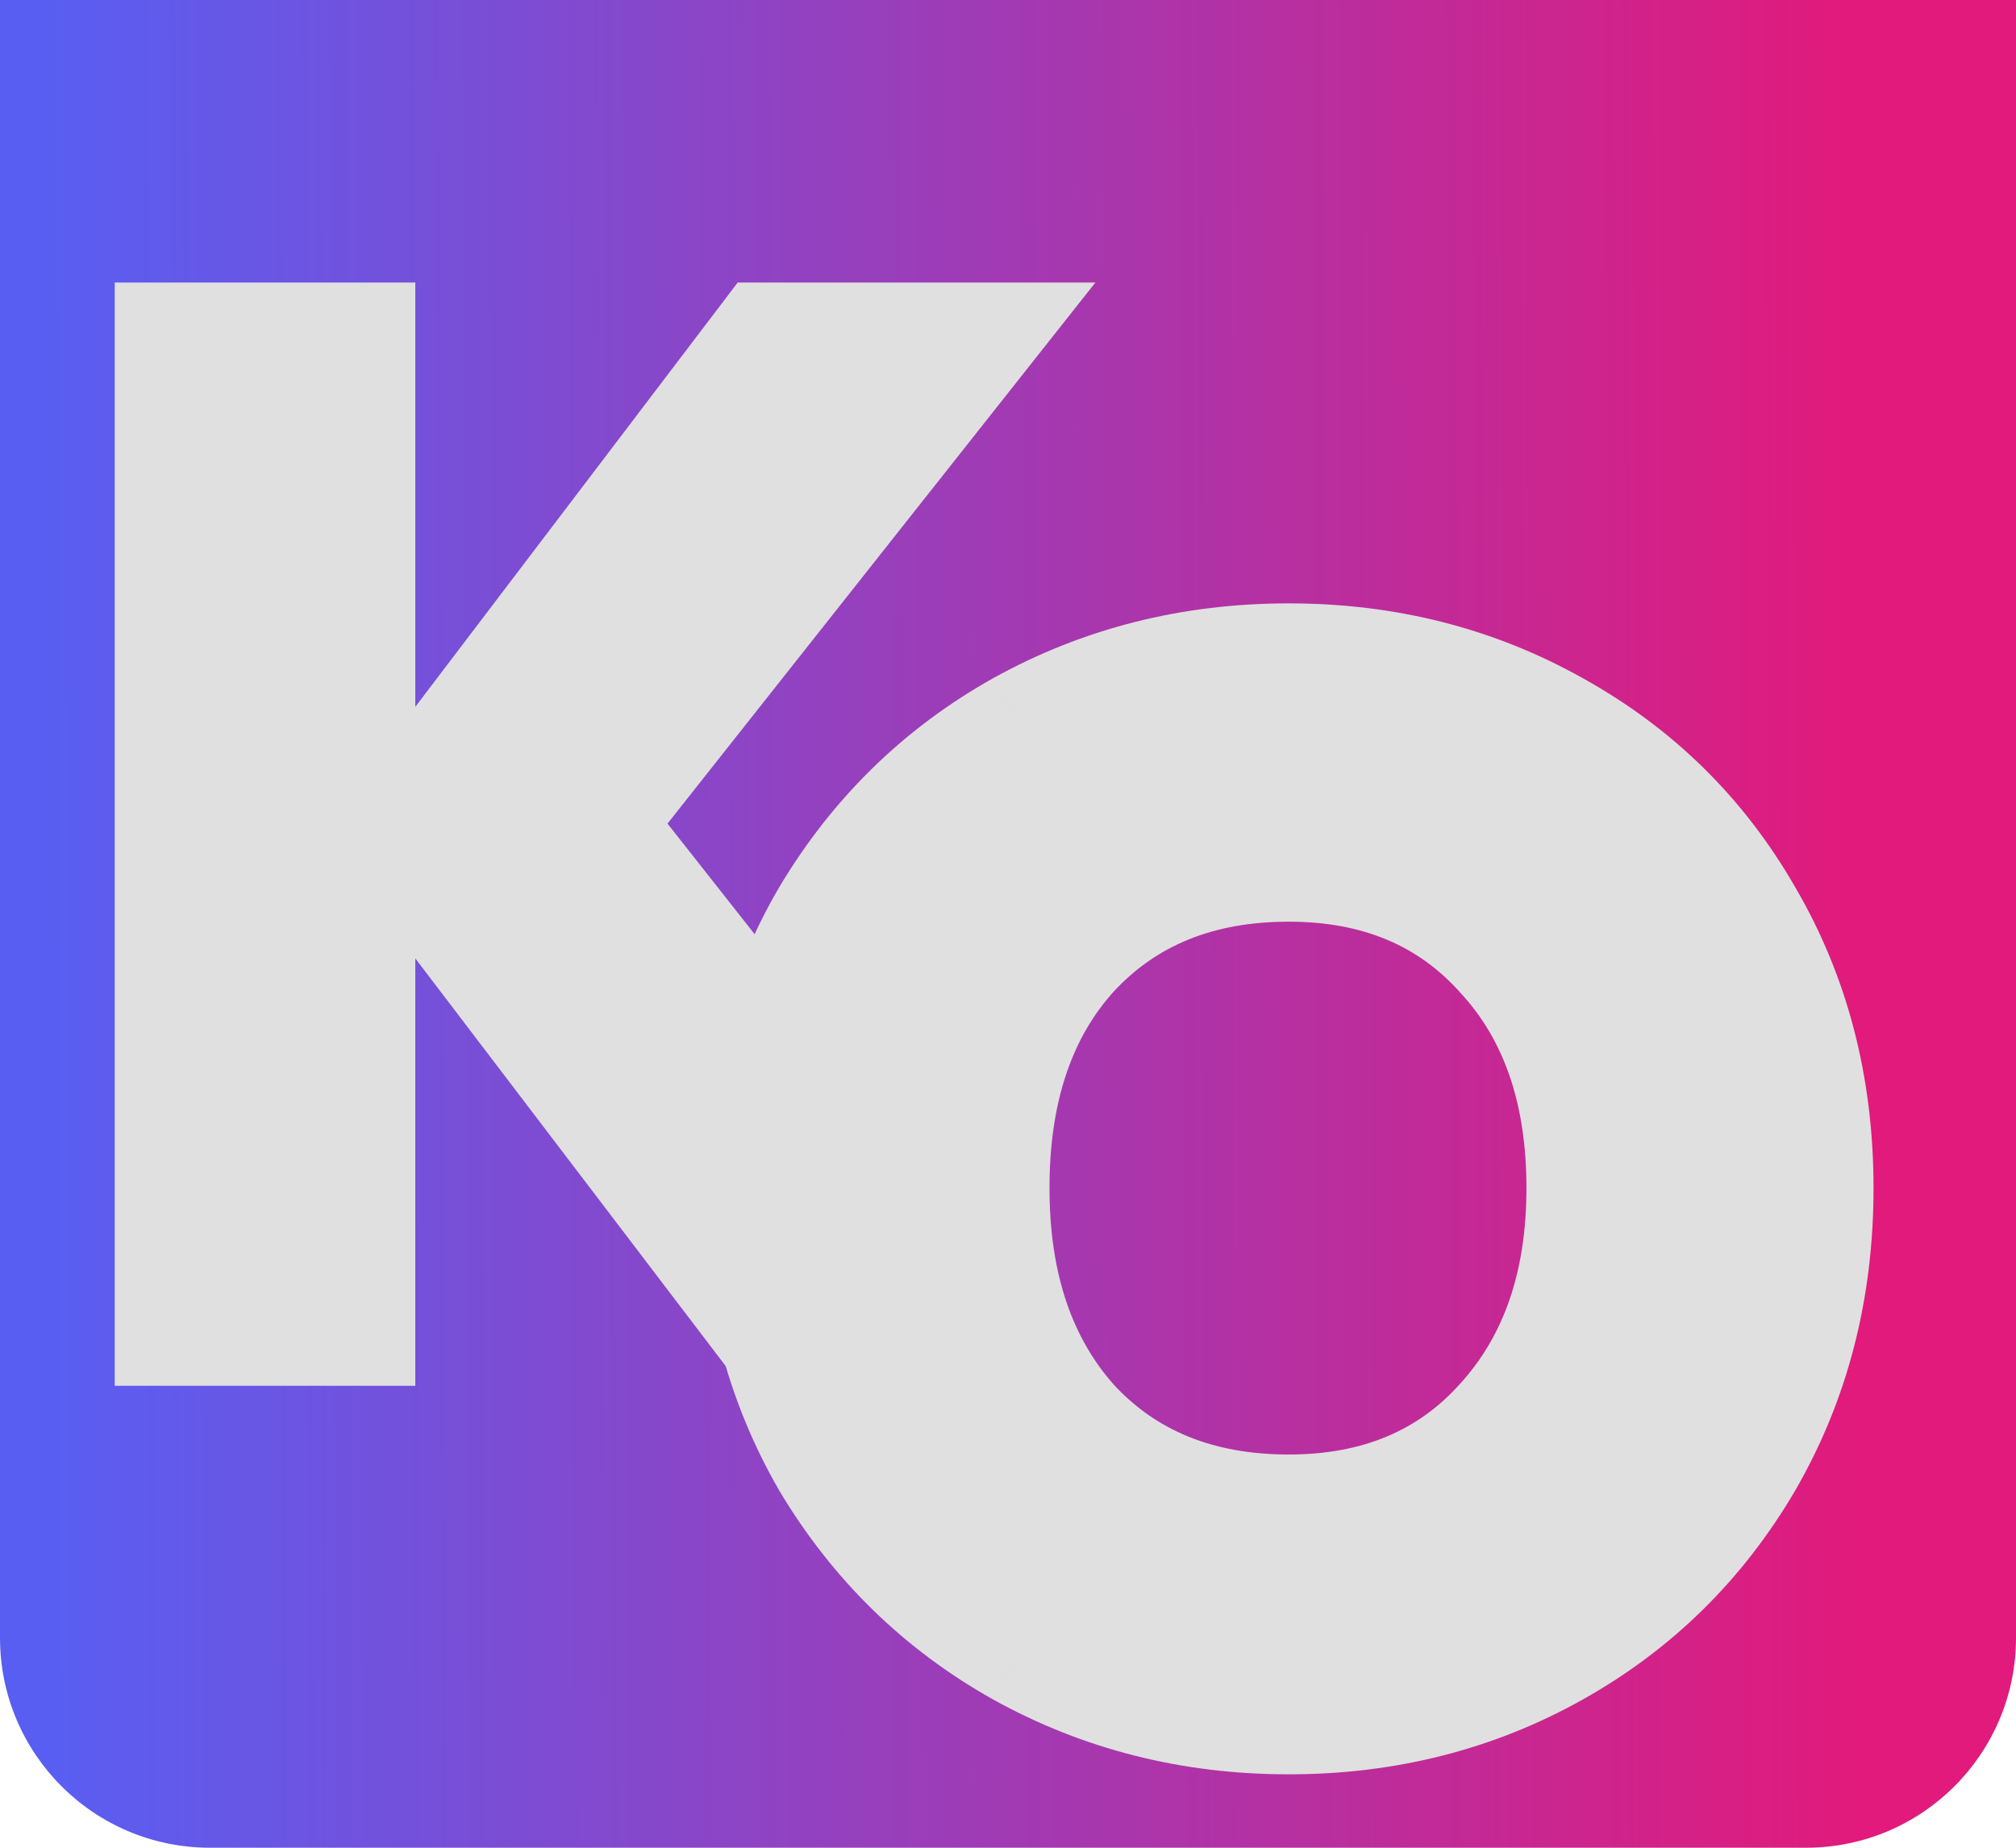 <svg width="96" height="88" viewBox="0 0 96 88" fill="none" xmlns="http://www.w3.org/2000/svg">
<path d="M0 0H96V78C96 83.523 91.523 88 86 88H10C4.477 88 0 83.523 0 78V0Z" fill="url(#paint0_linear_1001_243)"/>
<path d="M35.768 65L18.776 42.68V65H6.464V14.456H18.776V36.632L35.624 14.456H50.096L30.512 39.224L50.816 65H35.768Z" fill="#E0E0E0"/>
<path d="M35.768 65L34.972 65.606L35.273 66H35.768V65ZM18.776 42.68L19.572 42.074L17.776 39.716V42.68H18.776ZM18.776 65V66H19.776V65H18.776ZM6.464 65H5.464V66H6.464V65ZM6.464 14.456V13.456H5.464V14.456H6.464ZM18.776 14.456H19.776V13.456H18.776V14.456ZM18.776 36.632H17.776V39.601L19.572 37.237L18.776 36.632ZM35.624 14.456V13.456H35.128L34.828 13.851L35.624 14.456ZM50.096 14.456L50.88 15.076L52.161 13.456H50.096V14.456ZM30.512 39.224L29.728 38.604L29.238 39.223L29.726 39.843L30.512 39.224ZM50.816 65V66H52.877L51.602 64.381L50.816 65ZM36.564 64.394L19.572 42.074L17.98 43.286L34.972 65.606L36.564 64.394ZM17.776 42.68V65H19.776V42.68H17.776ZM18.776 64H6.464V66H18.776V64ZM7.464 65V14.456H5.464V65H7.464ZM6.464 15.456H18.776V13.456H6.464V15.456ZM17.776 14.456V36.632H19.776V14.456H17.776ZM19.572 37.237L36.42 15.061L34.828 13.851L17.98 36.027L19.572 37.237ZM35.624 15.456H50.096V13.456H35.624V15.456ZM49.312 13.836L29.728 38.604L31.296 39.844L50.88 15.076L49.312 13.836ZM29.726 39.843L50.03 65.619L51.602 64.381L31.298 38.605L29.726 39.843ZM50.816 64H35.768V66H50.816V64Z" fill="#E0E0E0"/>
<path d="M61.368 82.504C56.616 82.504 52.248 81.4 48.264 79.192C44.328 76.984 41.184 73.912 38.832 69.976C36.528 65.992 35.376 61.528 35.376 56.584C35.376 51.64 36.528 47.2 38.832 43.264C41.184 39.328 44.328 36.256 48.264 34.048C52.248 31.84 56.616 30.736 61.368 30.736C66.12 30.736 70.464 31.84 74.4 34.048C78.384 36.256 81.504 39.328 83.76 43.264C86.064 47.2 87.216 51.64 87.216 56.584C87.216 61.528 86.064 65.992 83.76 69.976C81.456 73.912 78.336 76.984 74.4 79.192C70.464 81.4 66.12 82.504 61.368 82.504ZM61.368 71.272C65.4 71.272 68.616 69.928 71.016 67.24C73.464 64.552 74.688 61 74.688 56.584C74.688 52.12 73.464 48.568 71.016 45.928C68.616 43.24 65.4 41.896 61.368 41.896C57.288 41.896 54.024 43.216 51.576 45.856C49.176 48.496 47.976 52.072 47.976 56.584C47.976 61.048 49.176 64.624 51.576 67.312C54.024 69.952 57.288 71.272 61.368 71.272Z" fill="#E0E0E0"/>
<path d="M48.264 79.192L47.285 80.936L47.294 80.941L48.264 79.192ZM38.832 69.976L37.101 70.977L37.108 70.99L37.115 71.002L38.832 69.976ZM38.832 43.264L37.115 42.238L37.111 42.246L37.106 42.254L38.832 43.264ZM48.264 34.048L47.294 32.299L47.285 32.304L48.264 34.048ZM74.4 34.048L73.421 35.792L73.43 35.797L74.4 34.048ZM83.76 43.264L82.025 44.259L82.029 44.267L82.034 44.274L83.76 43.264ZM83.76 69.976L85.486 70.986L85.491 70.977L83.76 69.976ZM74.4 79.192L75.379 80.936L75.379 80.936L74.4 79.192ZM71.016 67.24L69.537 65.893L69.531 65.901L69.524 65.908L71.016 67.24ZM71.016 45.928L69.524 47.26L69.537 47.274L69.549 47.288L71.016 45.928ZM51.576 45.856L50.109 44.496L50.103 44.503L50.096 44.511L51.576 45.856ZM51.576 67.312L50.084 68.644L50.097 68.658L50.109 68.672L51.576 67.312ZM61.368 80.504C56.94 80.504 52.908 79.479 49.233 77.443L47.294 80.941C51.588 83.321 56.292 84.504 61.368 84.504V80.504ZM49.242 77.448C45.616 75.413 42.725 72.591 40.549 68.95L37.115 71.002C39.643 75.233 43.04 78.555 47.285 80.936L49.242 77.448ZM40.563 68.975C38.448 65.318 37.376 61.203 37.376 56.584H33.376C33.376 61.853 34.608 66.666 37.101 70.977L40.563 68.975ZM37.376 56.584C37.376 51.964 38.448 47.878 40.558 44.274L37.106 42.254C34.608 46.522 33.376 51.316 33.376 56.584H37.376ZM40.549 44.29C42.725 40.649 45.616 37.827 49.242 35.792L47.285 32.304C43.04 34.685 39.643 38.007 37.115 42.238L40.549 44.29ZM49.233 35.797C52.908 33.761 56.94 32.736 61.368 32.736V28.736C56.292 28.736 51.588 29.919 47.294 32.299L49.233 35.797ZM61.368 32.736C65.796 32.736 69.8 33.761 73.421 35.792L75.379 32.304C71.128 29.919 66.444 28.736 61.368 28.736V32.736ZM73.43 35.797C77.097 37.829 79.951 40.641 82.025 44.259L85.495 42.269C83.057 38.015 79.671 34.683 75.37 32.299L73.43 35.797ZM82.034 44.274C84.144 47.878 85.216 51.964 85.216 56.584H89.216C89.216 51.316 87.984 46.522 85.486 42.254L82.034 44.274ZM85.216 56.584C85.216 61.203 84.144 65.318 82.029 68.975L85.491 70.977C87.984 66.666 89.216 61.853 89.216 56.584H85.216ZM82.034 68.966C79.907 72.598 77.044 75.415 73.421 77.448L75.379 80.936C79.628 78.552 83.004 75.226 85.486 70.986L82.034 68.966ZM73.421 77.448C69.8 79.479 65.796 80.504 61.368 80.504V84.504C66.444 84.504 71.128 83.321 75.379 80.936L73.421 77.448ZM61.368 73.272C65.894 73.272 69.681 71.738 72.508 68.572L69.524 65.908C67.551 68.118 64.906 69.272 61.368 69.272V73.272ZM72.495 68.587C75.347 65.455 76.688 61.386 76.688 56.584H72.688C72.688 60.614 71.581 63.649 69.537 65.893L72.495 68.587ZM76.688 56.584C76.688 51.742 75.351 47.661 72.483 44.568L69.549 47.288C71.577 49.475 72.688 52.498 72.688 56.584H76.688ZM72.508 44.596C69.681 41.43 65.894 39.896 61.368 39.896V43.896C64.906 43.896 67.551 45.05 69.524 47.26L72.508 44.596ZM61.368 39.896C56.813 39.896 52.988 41.392 50.109 44.496L53.042 47.216C55.06 45.04 57.763 43.896 61.368 43.896V39.896ZM50.096 44.511C47.28 47.609 45.976 51.711 45.976 56.584H49.976C49.976 52.433 51.072 49.383 53.056 47.201L50.096 44.511ZM45.976 56.584C45.976 61.417 47.284 65.508 50.084 68.644L53.068 65.98C51.068 63.74 49.976 60.679 49.976 56.584H45.976ZM50.109 68.672C52.988 71.776 56.813 73.272 61.368 73.272V69.272C57.763 69.272 55.06 68.128 53.042 65.952L50.109 68.672Z" fill="#E0E0E0"/>
<defs>
<linearGradient id="paint0_linear_1001_243" x1="2.541" y1="48.191" x2="88.673" y2="47.886" gradientUnits="userSpaceOnUse">
<stop stop-color="#595EF2"/>
<stop offset="1" stop-color="#E21A7B"/>
</linearGradient>
</defs>
</svg>
